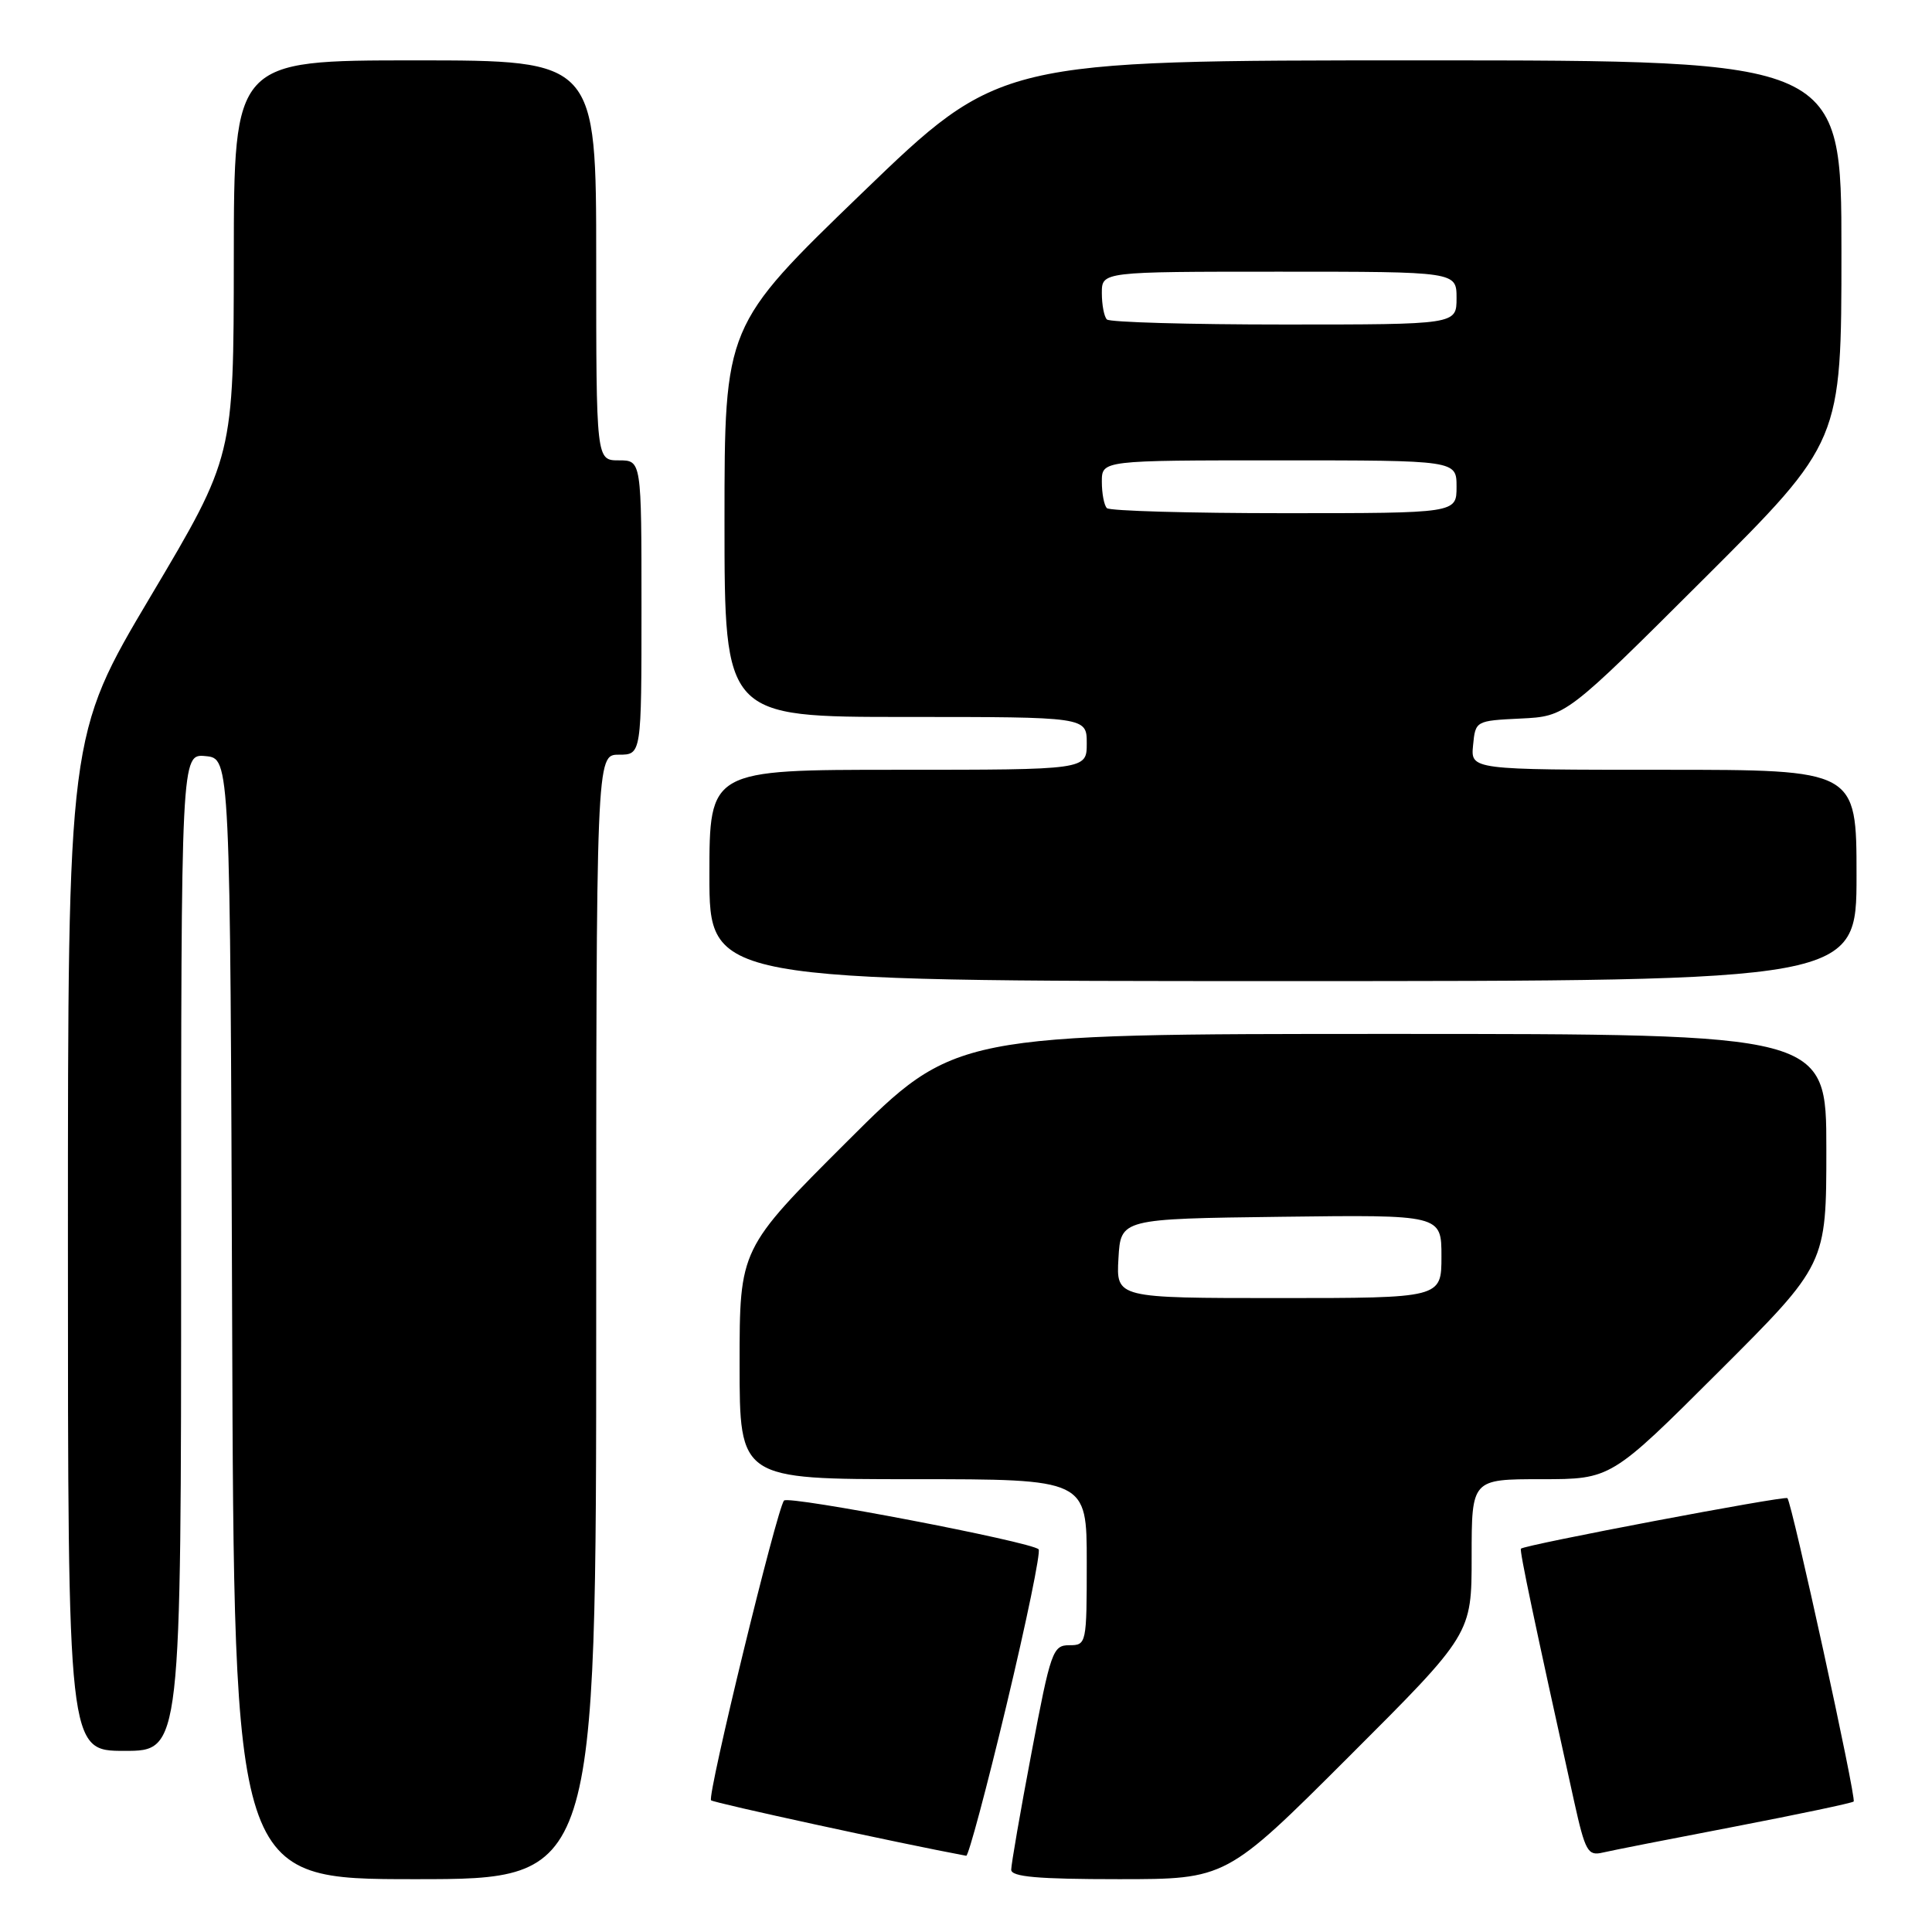 <?xml version="1.0" encoding="UTF-8" standalone="no"?>
<!DOCTYPE svg PUBLIC "-//W3C//DTD SVG 1.1//EN" "http://www.w3.org/Graphics/SVG/1.1/DTD/svg11.dtd" >
<svg xmlns="http://www.w3.org/2000/svg" xmlns:xlink="http://www.w3.org/1999/xlink" version="1.1" viewBox="0 0 256 256">
 <g >
 <path fill="currentColor"
d=" M 79.00 174.50 C 79.00 100.00 79.00 100.00 82.00 100.00 C 85.00 100.00 85.00 100.00 85.00 80.50 C 85.00 61.00 85.00 61.00 82.00 61.00 C 79.00 61.00 79.00 61.00 79.00 34.50 C 79.00 8.00 79.00 8.00 55.00 8.00 C 31.00 8.00 31.00 8.00 30.98 34.25 C 30.96 60.50 30.96 60.50 19.98 78.98 C 9.00 97.46 9.00 97.46 9.00 164.73 C 9.00 232.00 9.00 232.00 16.50 232.00 C 24.00 232.00 24.00 232.00 24.00 165.94 C 24.00 99.87 24.00 99.87 27.25 100.19 C 30.50 100.50 30.50 100.50 30.76 174.75 C 31.01 249.00 31.01 249.00 55.01 249.00 C 79.00 249.00 79.00 249.00 79.00 174.50 Z  M 178.74 232.76 C 195.00 216.52 195.00 216.52 195.00 206.26 C 195.00 196.00 195.00 196.00 204.24 196.00 C 213.47 196.00 213.47 196.00 227.74 181.76 C 242.00 167.53 242.00 167.53 242.00 152.26 C 242.00 137.00 242.00 137.00 184.26 137.00 C 126.53 137.00 126.53 137.00 112.26 151.24 C 98.00 165.47 98.00 165.47 98.00 180.74 C 98.00 196.00 98.00 196.00 121.00 196.00 C 144.00 196.00 144.00 196.00 144.00 207.00 C 144.00 217.83 143.96 218.00 141.69 218.00 C 139.50 218.00 139.22 218.80 136.68 232.25 C 135.19 240.09 133.99 247.06 133.99 247.75 C 134.00 248.69 137.52 249.00 148.24 249.00 C 162.48 249.00 162.48 249.00 178.74 232.76 Z  M 133.37 225.92 C 136.01 214.88 137.93 205.59 137.62 205.29 C 136.62 204.29 104.51 198.14 103.89 198.83 C 102.96 199.84 93.67 238.00 94.22 238.55 C 94.56 238.89 119.33 244.28 128.03 245.90 C 128.32 245.96 130.73 236.96 133.37 225.92 Z  M 229.88 242.03 C 238.33 240.40 245.42 238.91 245.62 238.71 C 246.01 238.33 237.43 199.08 236.84 198.51 C 236.47 198.17 201.90 204.72 201.53 205.21 C 201.33 205.47 203.28 214.74 208.59 238.74 C 210.05 245.31 210.40 245.94 212.35 245.48 C 213.53 245.20 221.42 243.65 229.88 242.03 Z  M 246.00 116.00 C 246.00 102.00 246.00 102.00 220.44 102.00 C 194.87 102.00 194.87 102.00 195.19 98.75 C 195.50 95.52 195.53 95.50 201.50 95.21 C 207.50 94.92 207.50 94.92 225.75 76.72 C 244.00 58.52 244.00 58.52 244.00 33.26 C 244.00 8.00 244.00 8.00 188.22 8.00 C 132.45 8.00 132.45 8.00 114.22 25.58 C 96.00 43.17 96.00 43.17 96.00 69.08 C 96.00 95.00 96.00 95.00 120.00 95.00 C 144.00 95.00 144.00 95.00 144.00 98.50 C 144.00 102.00 144.00 102.00 119.00 102.00 C 94.00 102.00 94.00 102.00 94.00 116.00 C 94.00 130.00 94.00 130.00 170.00 130.00 C 246.00 130.00 246.00 130.00 246.00 116.00 Z  M 148.20 166.75 C 148.50 161.50 148.50 161.50 169.75 161.23 C 191.00 160.96 191.00 160.96 191.00 166.48 C 191.00 172.00 191.00 172.00 169.45 172.00 C 147.90 172.00 147.90 172.00 148.20 166.75 Z  M 146.67 67.33 C 146.30 66.97 146.00 65.39 146.00 63.83 C 146.00 61.00 146.00 61.00 169.50 61.00 C 193.00 61.00 193.00 61.00 193.00 64.50 C 193.00 68.00 193.00 68.00 170.17 68.00 C 157.61 68.00 147.03 67.70 146.67 67.33 Z  M 146.67 42.33 C 146.30 41.97 146.00 40.39 146.00 38.83 C 146.00 36.00 146.00 36.00 169.50 36.00 C 193.00 36.00 193.00 36.00 193.00 39.50 C 193.00 43.00 193.00 43.00 170.17 43.00 C 157.61 43.00 147.03 42.70 146.67 42.33 Z "/>
</g>
</svg>